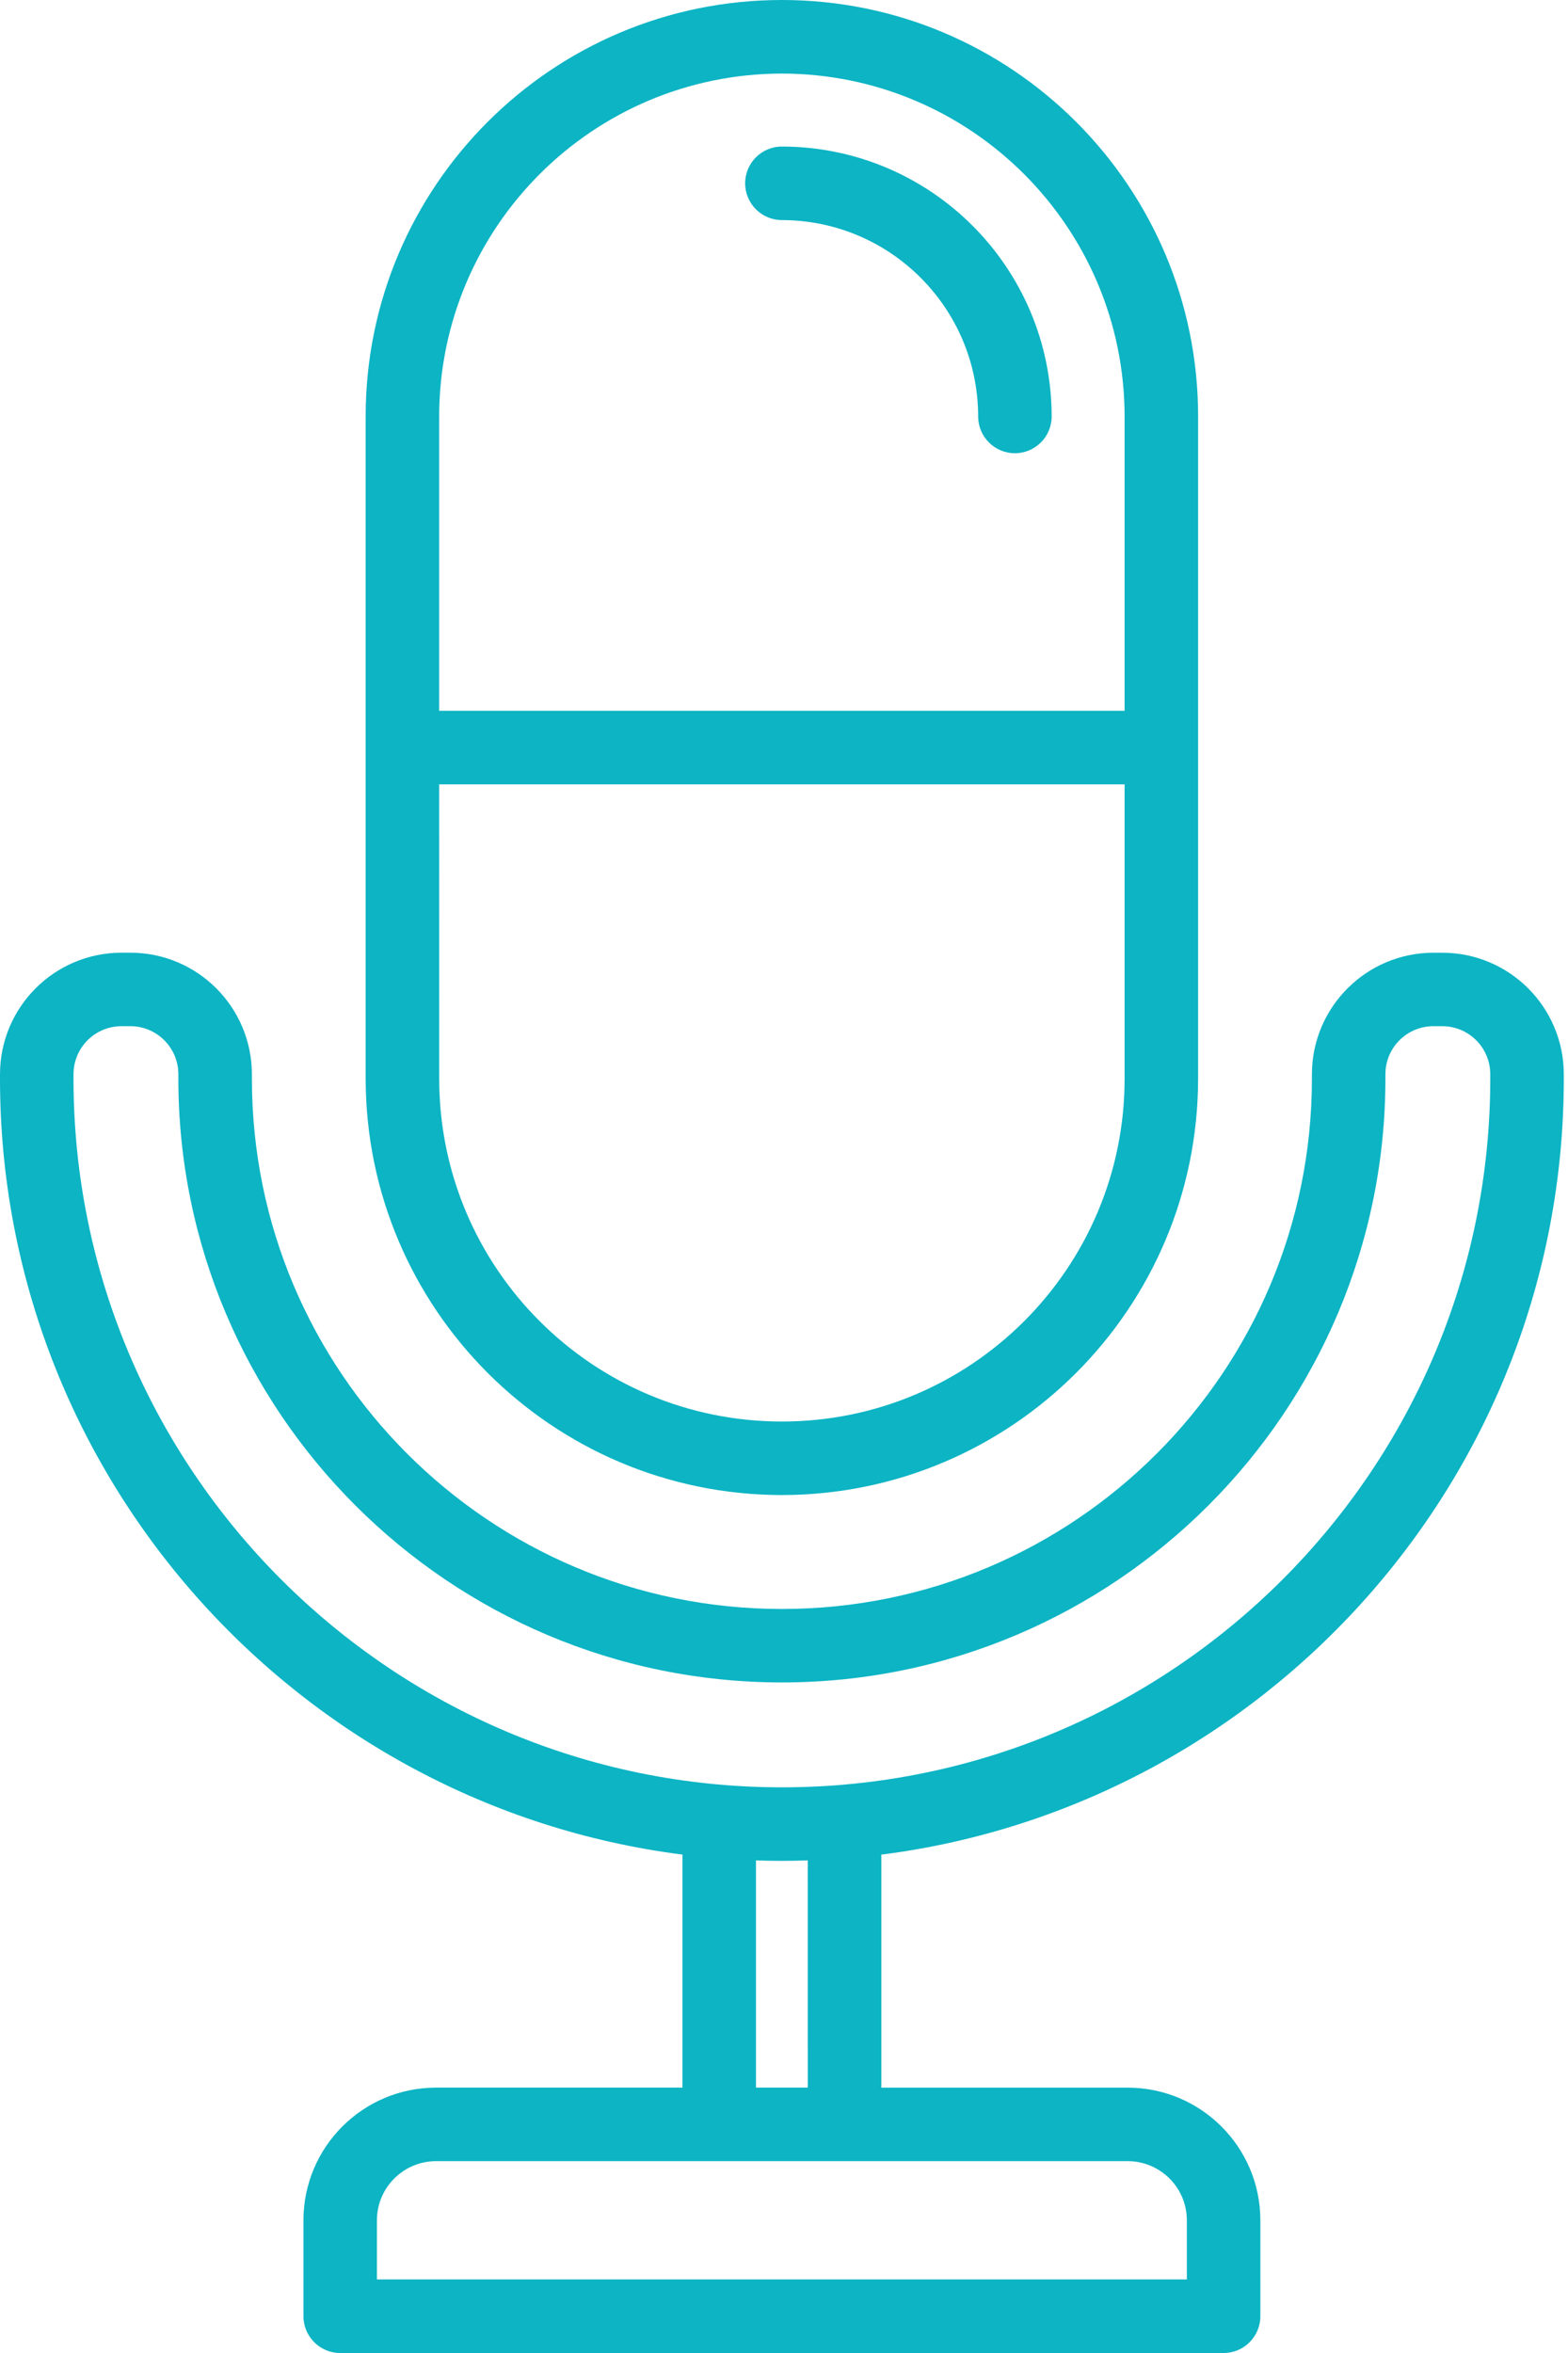 <svg xmlns="http://www.w3.org/2000/svg" width="40" height="60" viewBox="0 0 40 60" fill="none"><path d="M3.326 24.293H3.099C1.388 24.295 0.002 25.681 0 27.392V27.506C0 37.645 7.605 46.042 17.41 47.291V53.233H11.124C9.256 53.234 7.742 54.749 7.741 56.616V59.062C7.741 59.58 8.161 60 8.678 60H31.215C31.732 60 32.152 59.58 32.152 59.062V56.617C32.151 54.749 30.636 53.235 28.769 53.234H22.483V47.292C32.288 46.043 39.893 37.646 39.893 27.507V27.393C39.891 25.682 38.505 24.296 36.794 24.294H36.566C34.855 24.296 33.469 25.682 33.467 27.393V27.507C33.467 34.974 27.414 41.028 19.947 41.028C12.479 41.028 6.426 34.974 6.426 27.507V27.393C6.424 25.681 5.037 24.294 3.326 24.293ZM30.277 56.616V58.124H9.615V56.616C9.616 55.784 10.291 55.109 11.123 55.108H28.768C29.601 55.109 30.276 55.784 30.277 56.616ZM20.607 53.233H19.285V47.439C19.504 47.447 19.724 47.451 19.945 47.451C20.166 47.451 20.387 47.446 20.606 47.439L20.607 53.233ZM19.946 42.901C28.435 42.901 35.342 35.994 35.342 27.505V27.391C35.343 26.715 35.89 26.168 36.566 26.167H36.793C37.469 26.168 38.016 26.715 38.017 27.391V27.505C38.017 37.469 29.91 45.576 19.946 45.576C9.982 45.576 1.875 37.469 1.875 27.505V27.391C1.876 26.715 2.423 26.168 3.099 26.167H3.326C4.002 26.168 4.549 26.715 4.55 27.391V27.505C4.55 35.994 11.457 42.901 19.946 42.901ZM19.946 38.123C25.807 38.117 30.558 33.367 30.564 27.505V10.619C30.564 4.755 25.812 0.001 19.948 8.87371e-08C14.083 -0.001 9.329 4.753 9.328 10.617C9.328 10.618 9.328 10.618 9.328 10.619V27.505C9.335 33.366 14.085 38.117 19.946 38.123ZM19.946 1.876C24.772 1.882 28.683 5.793 28.689 10.619V18.125H11.203V10.619C11.209 5.793 15.12 1.882 19.946 1.876ZM11.203 20H28.689V27.505C28.689 32.334 24.775 36.248 19.947 36.248C15.118 36.248 11.204 32.334 11.204 27.505L11.203 20ZM19.009 4.675C19.009 4.157 19.428 3.737 19.946 3.737C23.745 3.742 26.823 6.82 26.828 10.62C26.828 11.137 26.408 11.557 25.89 11.557C25.373 11.557 24.953 11.137 24.953 10.62C24.95 7.855 22.71 5.616 19.946 5.612C19.428 5.611 19.009 5.192 19.009 4.675Z" fill="#0CB4C4"></path></svg>